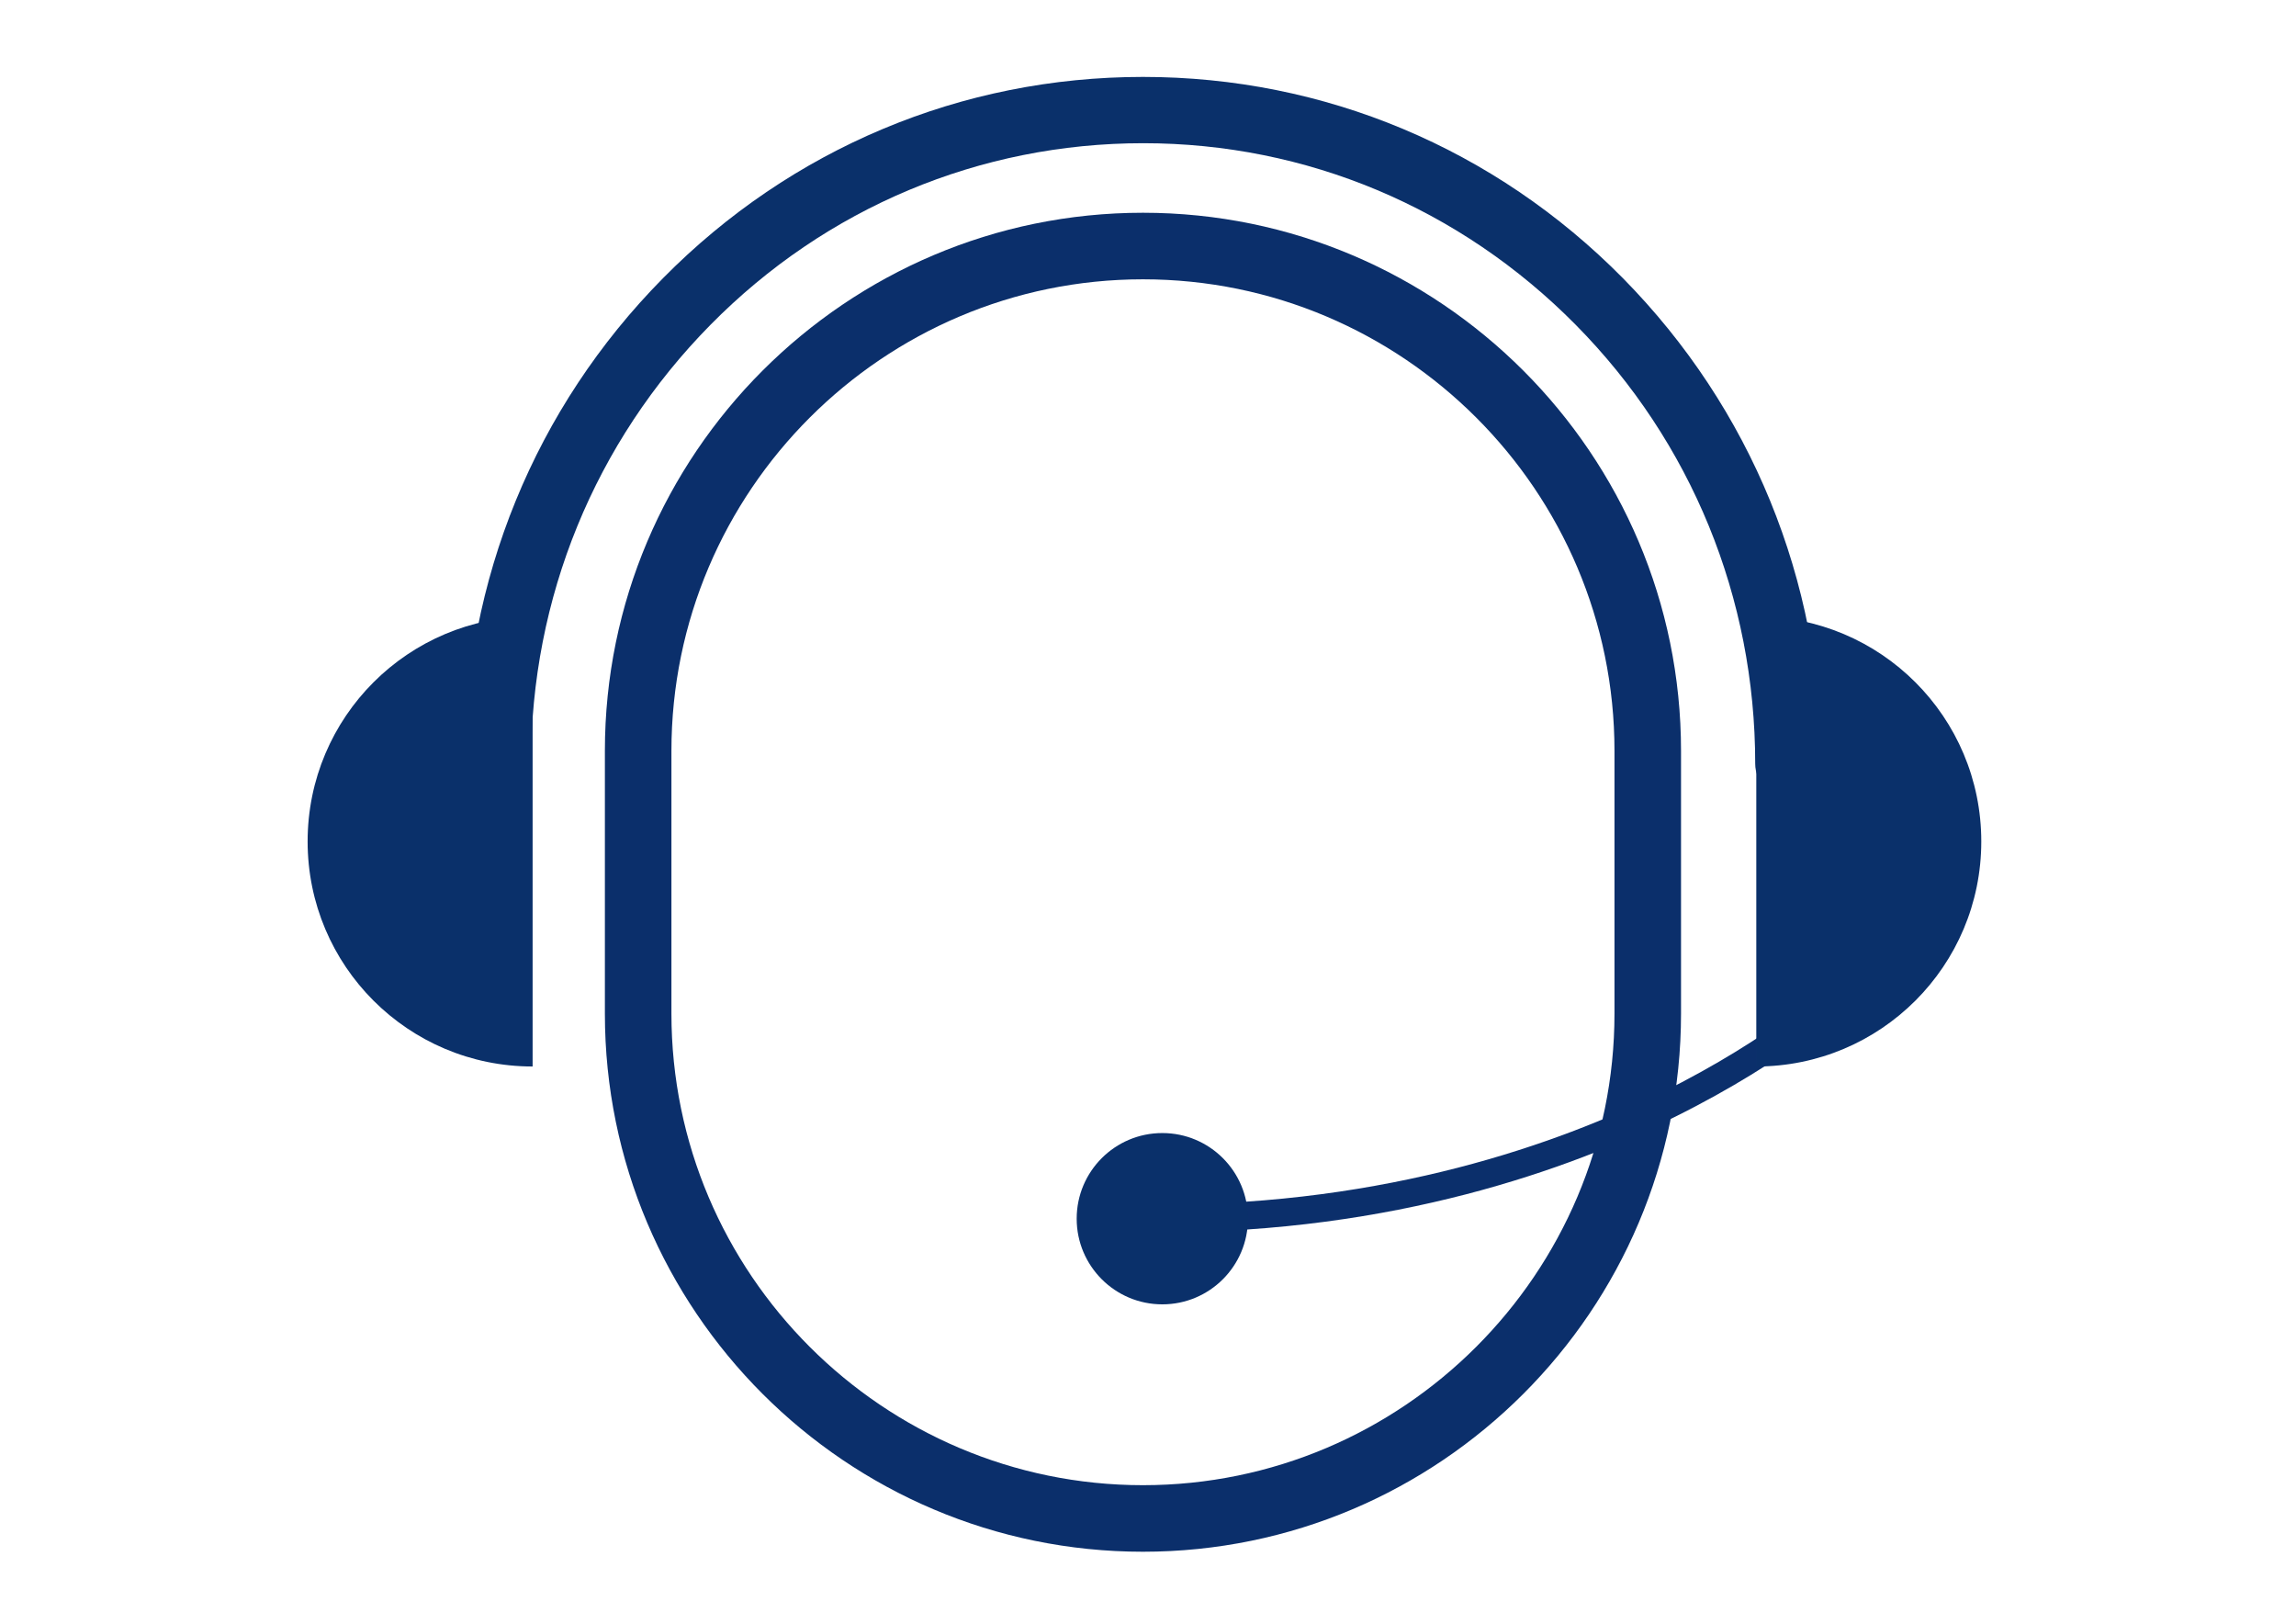 <?xml version="1.0" encoding="utf-8"?>
<!-- Generator: Adobe Illustrator 17.1.0, SVG Export Plug-In . SVG Version: 6.00 Build 0)  -->
<!DOCTYPE svg PUBLIC "-//W3C//DTD SVG 1.1//EN" "http://www.w3.org/Graphics/SVG/1.1/DTD/svg11.dtd">
<svg version="1.1" id="Layer_2" xmlns="http://www.w3.org/2000/svg" xmlns:xlink="http://www.w3.org/1999/xlink" x="0px" y="0px"
	 viewBox="0 0 841.9 595.3" enable-background="new 0 0 841.9 595.3" xml:space="preserve">
<g>
	<path fill="#0B2F6B" d="M419.1,568.9c-108.8,0-197.3-88.5-197.3-197.3v-96.3C221.8,166.5,310.3,78,419.1,78s197.3,88.5,197.3,197.3
		v96.3C616.4,480.4,527.9,568.9,419.1,568.9z M419.1,102.4c-95.3,0-172.9,77.6-172.9,172.9v96.3c0,95.3,77.6,172.9,172.9,172.9
		c95.3,0,172.9-77.6,172.9-172.9v-96.3C592,179.9,514.4,102.4,419.1,102.4z"/>
</g>
<g>
	<g>
		<path fill="#0A306A" d="M655.8,292.2c-6.7,0-12.2-5.5-12.2-12.2c0-60.8-23.4-118-65.8-160.9c-42.4-42.9-98.7-66.6-158.6-66.6
			c-59.9,0-116.3,23.6-158.7,66.6c-42.4,43-65.8,100.1-65.8,160.9c0,6.7-5.5,12.2-12.2,12.2s-12.2-5.5-12.2-12.2
			c0-67.3,25.9-130.5,72.8-178c47-47.6,109.5-73.8,176-73.8c66.5,0,129,26.2,176,73.8c46.9,47.6,72.8,110.8,72.8,178
			C668,286.7,662.5,292.2,655.8,292.2z"/>
	</g>
	<g>
		<path fill="#0B2F6B" d="M426.3,451.8v-10.2c82.6,0,145.1-22.3,182.9-41c41-20.3,62.8-40.8,63-41l7,7.3
			c-0.9,0.9-22.8,21.6-65.1,42.6C575.3,428.8,511.1,451.8,426.3,451.8z"/>
	</g>
	<circle fill="#0A306A" cx="426.2" cy="446.8" r="31.4"/>
	<path fill="#0A306A" d="M195.3,226c-45.6,0-82.5,36.9-82.5,82.5s36.9,82.5,82.5,82.5V226z"/>
	<path fill="#0A306A" d="M644,226c45.6,0,82.5,36.9,82.5,82.5S689.6,391,644,391V226z"/>
</g>
</svg>
